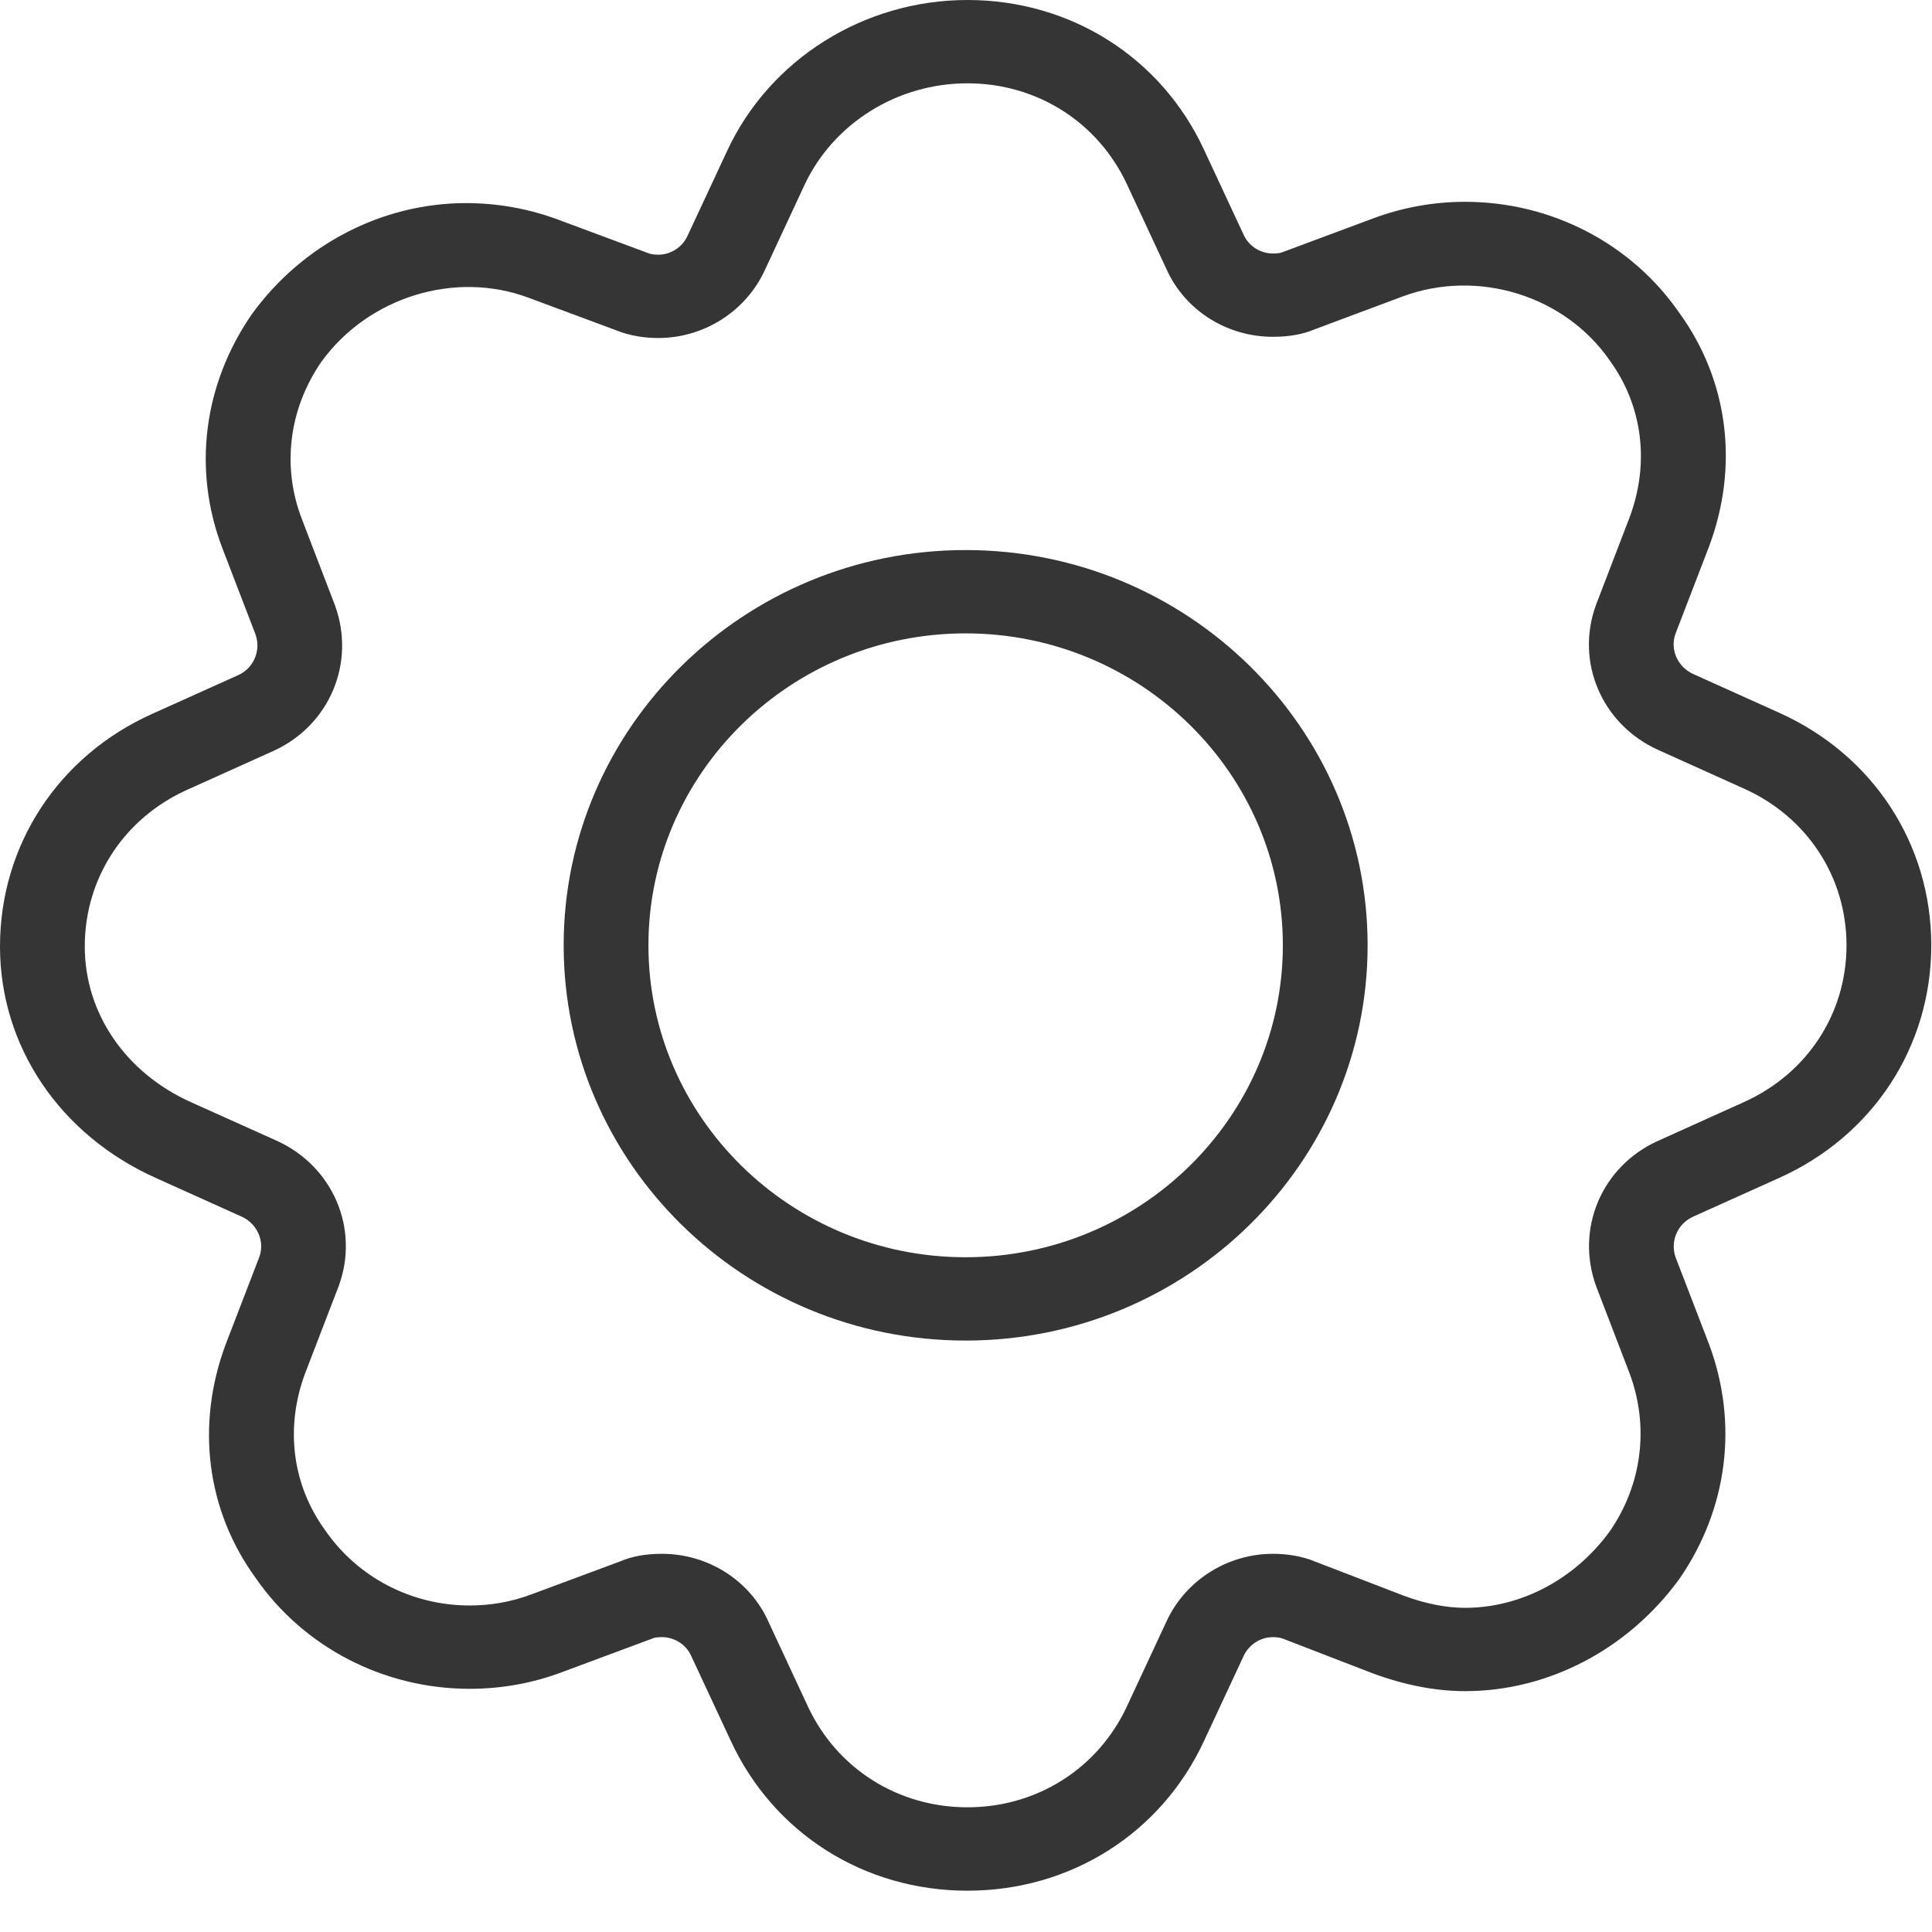 <?xml version="1.0" encoding="UTF-8"?>
<svg width="24px" height="24px" viewBox="0 0 24 24" version="1.1" xmlns="http://www.w3.org/2000/svg" xmlns:xlink="http://www.w3.org/1999/xlink">
    <!-- Generator: Sketch 51.2 (57519) - http://www.bohemiancoding.com/sketch -->
    <title>Option</title>
    <desc>Created with Sketch.</desc>
    <defs></defs>
    <g id="Symbols" stroke="none" stroke-width="1" fill="none" fill-rule="evenodd">
        <g id="Сharacteristic-item" transform="translate(-42, -13)" fill="#353535">
            <g id="Option">
                <g transform="translate(42, 13)">
                    <g id="Shape">
                        <path d="M22.096,14.635 L21.03,15.115 C20.837,15.204 20.744,15.422 20.816,15.622 L21.228,16.692 C21.598,17.679 21.464,18.743 20.861,19.615 C20.222,20.492 19.23,21.008 18.2,21.008 C17.835,21.008 17.447,20.933 17.05,20.786 L15.947,20.36 C15.916,20.347 15.875,20.337 15.813,20.337 C15.657,20.337 15.514,20.43 15.448,20.573 L14.958,21.624 C14.427,22.773 13.3,23.487 12.018,23.487 C10.735,23.487 9.608,22.773 9.077,21.623 L8.588,20.574 C8.524,20.429 8.379,20.337 8.222,20.337 C8.152,20.337 8.123,20.345 8.105,20.354 L6.984,20.771 C6.618,20.909 6.231,20.979 5.835,20.979 C4.767,20.979 3.772,20.464 3.175,19.601 C2.566,18.763 2.429,17.701 2.805,16.696 L3.222,15.613 C3.291,15.422 3.198,15.203 3.003,15.114 L1.938,14.634 C0.743,14.099 0,12.997 0,11.758 C0,10.497 0.726,9.389 1.895,8.866 L2.961,8.386 C3.153,8.298 3.246,8.079 3.173,7.878 L2.762,6.809 C2.391,5.836 2.525,4.776 3.13,3.901 C3.759,3.034 4.751,2.523 5.79,2.523 C6.184,2.523 6.571,2.593 6.94,2.731 L8.037,3.139 C8.074,3.154 8.115,3.164 8.177,3.164 C8.333,3.164 8.477,3.071 8.542,2.927 L9.032,1.876 C9.56,0.737 10.732,0 12.018,0 C13.3,0 14.427,0.714 14.958,1.863 L15.447,2.912 C15.511,3.058 15.657,3.149 15.813,3.149 C15.883,3.149 15.911,3.141 15.93,3.133 L17.05,2.716 C17.42,2.577 17.807,2.507 18.2,2.507 C19.268,2.507 20.263,3.022 20.86,3.885 C21.469,4.724 21.606,5.786 21.23,6.79 L20.813,7.874 C20.744,8.065 20.837,8.283 21.032,8.372 L22.097,8.852 C23.264,9.374 23.991,10.482 23.991,11.743 C23.991,13.004 23.264,14.113 22.096,14.635 L22.096,14.635 Z M21.659,9.794 L20.59,9.312 C19.897,8.994 19.568,8.223 19.825,7.517 L20.243,6.428 C20.495,5.755 20.407,5.042 19.996,4.477 C19.438,3.671 18.358,3.336 17.423,3.683 L16.326,4.093 C16.186,4.152 16.016,4.184 15.813,4.184 C15.235,4.184 14.714,3.851 14.486,3.334 L14.001,2.293 C13.641,1.517 12.881,1.035 12.018,1.035 C11.144,1.035 10.348,1.534 9.99,2.306 L9.501,3.356 C9.265,3.868 8.745,4.199 8.177,4.199 C8.042,4.199 7.839,4.181 7.641,4.098 L6.567,3.699 C5.658,3.358 4.58,3.685 3.993,4.493 C3.591,5.076 3.498,5.79 3.748,6.443 L4.162,7.522 C4.421,8.238 4.092,9.009 3.402,9.326 L2.332,9.808 C1.542,10.161 1.053,10.908 1.053,11.758 C1.053,12.586 1.559,13.327 2.375,13.693 L3.445,14.174 C4.137,14.492 4.466,15.262 4.21,15.969 L3.791,17.058 C3.539,17.732 3.629,18.445 4.039,19.009 C4.446,19.598 5.115,19.944 5.835,19.944 C6.101,19.944 6.362,19.897 6.609,19.803 L7.71,19.394 C7.849,19.334 8.019,19.302 8.222,19.302 C8.8,19.302 9.321,19.636 9.549,20.152 L10.034,21.194 C10.394,21.969 11.153,22.451 12.018,22.451 C12.881,22.451 13.641,21.969 14,21.195 L14.49,20.143 C14.725,19.633 15.245,19.302 15.813,19.302 C15.949,19.302 16.151,19.319 16.349,19.403 L17.429,19.819 C17.701,19.921 17.962,19.973 18.2,19.973 C18.892,19.973 19.564,19.618 19.997,19.023 C20.399,18.441 20.491,17.719 20.241,17.054 L19.828,15.979 C19.568,15.263 19.897,14.492 20.588,14.176 L21.658,13.693 C22.448,13.34 22.938,12.593 22.938,11.743 C22.938,10.893 22.448,10.146 21.659,9.794 L21.659,9.794 Z M11.995,16.653 C9.242,16.653 7.002,14.451 7.002,11.743 C7.002,9.036 9.242,6.833 11.995,6.833 C14.749,6.833 16.989,9.036 16.989,11.743 C16.989,14.451 14.749,16.653 11.995,16.653 L11.995,16.653 Z M11.995,7.868 C9.822,7.868 8.055,9.607 8.055,11.743 C8.055,13.879 9.822,15.618 11.995,15.618 C14.168,15.618 15.936,13.879 15.936,11.743 C15.936,9.607 14.168,7.868 11.995,7.868 L11.995,7.868 Z"></path>
                    </g>
                </g>
            </g>
        </g>
    </g>
</svg>